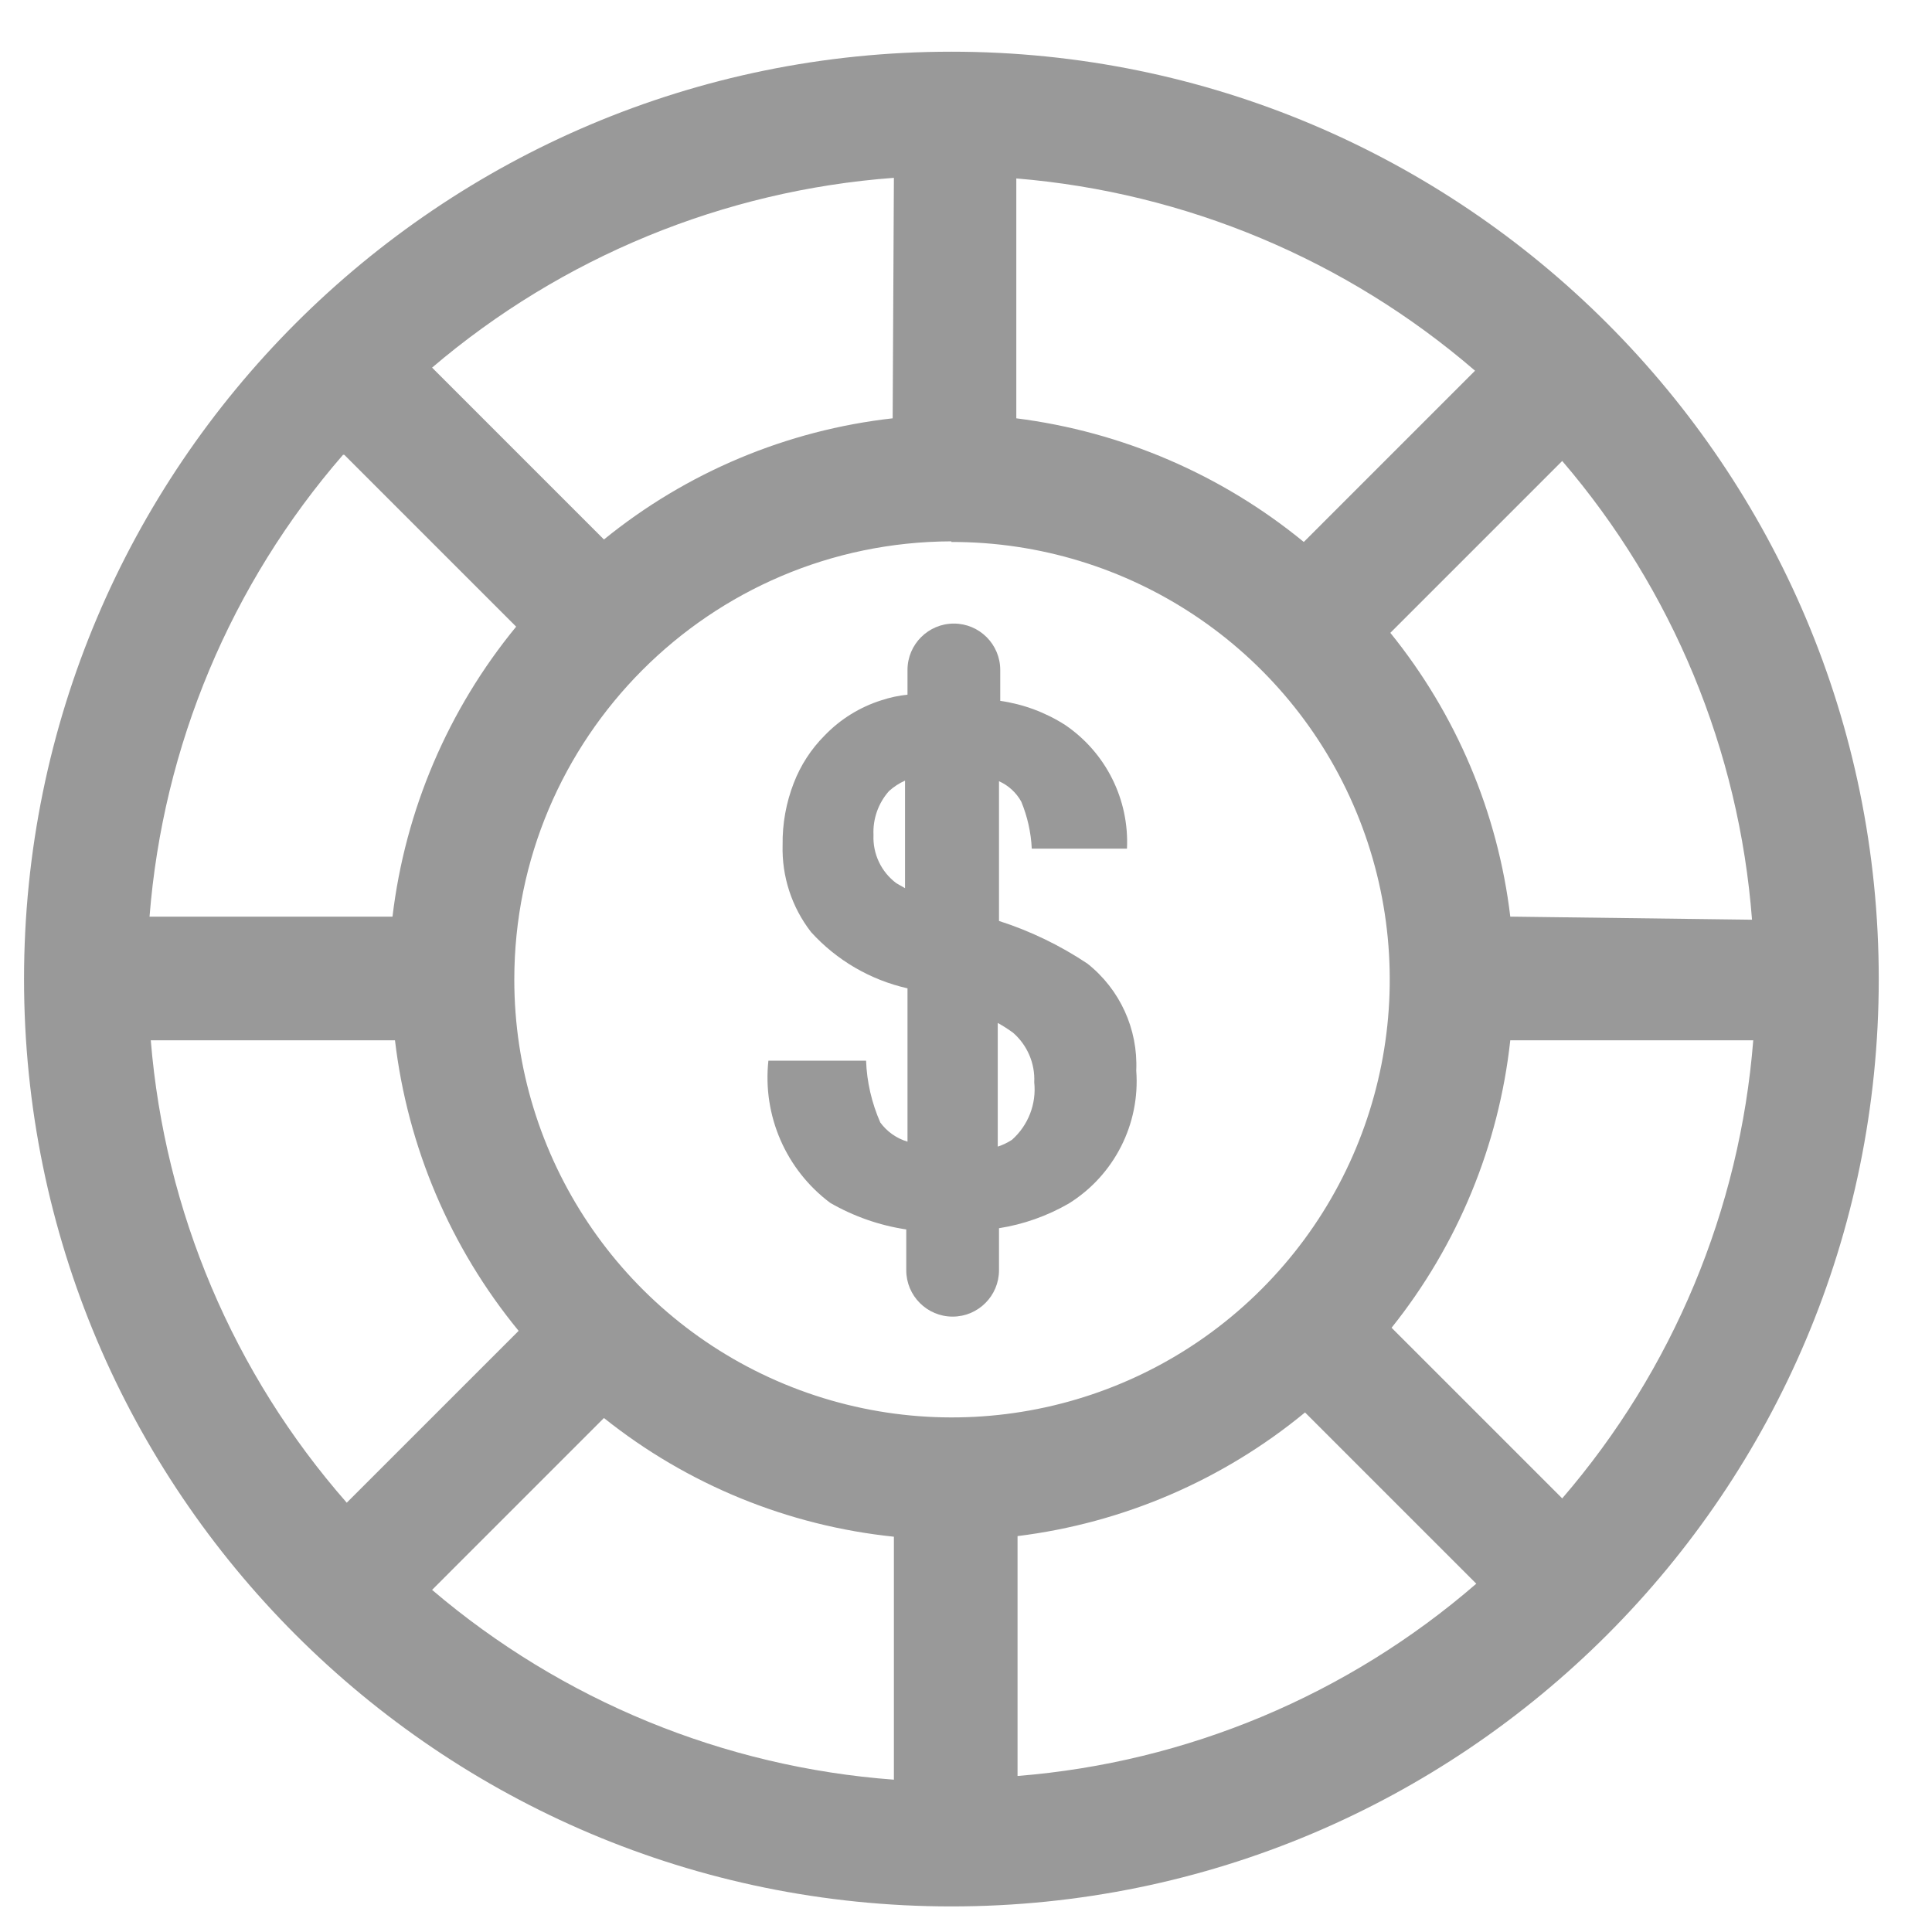<?xml version="1.0" encoding="UTF-8"?>
<svg width="25px" height="25px" viewBox="0 0 25 25" version="1.1" xmlns="http://www.w3.org/2000/svg" xmlns:xlink="http://www.w3.org/1999/xlink">
    <!-- Generator: Sketch 63 (92445) - https://sketch.com -->
    <title>покер</title>
    <desc>Created with Sketch.</desc>
    <g id="иконки" stroke="none" stroke-width="1" fill="none" fill-rule="evenodd">
        <g id="Artboard" transform="translate(-328, -124)" fill="#999999" fill-rule="nonzero">
            <g id="покер" transform="translate(328.311, 124.669)">
                <path d="M12,0 C5.373,0 0,5.373 0,12 C0,18.627 5.373,24 12,24 C18.627,24 24,18.627 24,12 C24,5.373 18.627,0 12,0 L12,0 Z M16.56,6.344 C15.495,5.471 14.206,4.917 12.84,4.744 L12.84,1.64 C15.032,1.821 17.11,2.692 18.776,4.128 L16.56,6.344 Z M11.24,4.744 C9.87,4.898 8.574,5.442 7.504,6.312 L5.28,4.088 C6.961,2.656 9.054,1.795 11.256,1.632 L11.24,4.744 Z M12,6.344 C14.292,6.341 16.359,7.719 17.239,9.835 C18.118,11.951 17.635,14.389 16.016,16.01 C14.397,17.632 11.96,18.118 9.842,17.242 C7.725,16.365 6.344,14.3 6.344,12.008 C6.344,8.882 8.874,6.345 12,6.336 L12,6.344 Z M7.504,17.68 C8.582,18.541 9.884,19.074 11.256,19.216 L11.256,22.36 C9.054,22.197 6.961,21.336 5.28,19.904 L7.504,17.68 Z M12.856,19.208 C14.223,19.039 15.513,18.484 16.576,17.608 L18.792,19.824 C17.129,21.265 15.049,22.137 12.856,22.312 L12.856,19.208 Z M17.696,16.512 C18.551,15.443 19.084,14.153 19.232,12.792 L22.376,12.792 C22.203,14.981 21.337,17.057 19.904,18.72 L17.696,16.512 Z M19.232,11.192 C19.071,9.846 18.533,8.574 17.68,7.52 L19.904,5.296 C21.333,6.963 22.193,9.043 22.36,11.232 L19.232,11.192 Z M4.144,5.216 L6.368,7.44 C5.488,8.512 4.932,9.814 4.768,11.192 L1.624,11.192 C1.798,8.983 2.675,6.889 4.128,5.216 L4.144,5.216 Z M1.656,12.792 L4.8,12.792 C4.963,14.173 5.518,15.478 6.4,16.552 L4.176,18.776 C2.71,17.105 1.821,15.007 1.64,12.792 L1.656,12.792 Z" id="Shape"></path>
                <path d="M11.08,13.856 C10.969,13.603 10.906,13.332 10.896,13.056 L9.632,13.056 C9.555,13.768 9.859,14.467 10.432,14.896 C10.736,15.071 11.069,15.188 11.416,15.24 L11.416,15.768 C11.416,16.099 11.685,16.368 12.016,16.368 C12.347,16.368 12.616,16.099 12.616,15.768 L12.616,15.224 C12.934,15.174 13.241,15.065 13.52,14.904 C14.108,14.537 14.444,13.875 14.392,13.184 C14.416,12.648 14.181,12.133 13.76,11.8 C13.406,11.564 13.021,11.378 12.616,11.248 L12.616,9.44 C12.738,9.494 12.839,9.587 12.904,9.704 C12.984,9.897 13.03,10.103 13.04,10.312 L14.272,10.312 C14.302,9.676 13.999,9.07 13.472,8.712 C13.217,8.549 12.931,8.443 12.632,8.4 L12.632,8 C12.632,7.669 12.363,7.4 12.032,7.4 C11.701,7.4 11.432,7.669 11.432,8 L11.432,8.32 C11.318,8.332 11.205,8.356 11.096,8.392 C10.816,8.48 10.563,8.637 10.36,8.848 C10.185,9.023 10.049,9.233 9.96,9.464 C9.861,9.719 9.812,9.991 9.816,10.264 C9.804,10.671 9.934,11.07 10.184,11.392 C10.515,11.757 10.951,12.011 11.432,12.12 L11.432,14.104 C11.291,14.062 11.167,13.975 11.08,13.856 L11.08,13.856 Z M12.8,12.696 C12.983,12.857 13.084,13.092 13.072,13.336 C13.102,13.616 12.994,13.893 12.784,14.08 C12.727,14.117 12.665,14.147 12.6,14.168 L12.6,12.568 C12.669,12.606 12.736,12.649 12.8,12.696 L12.8,12.696 Z M11.288,10.76 C11.092,10.614 10.981,10.38 10.992,10.136 C10.982,9.928 11.054,9.724 11.192,9.568 C11.254,9.512 11.324,9.466 11.4,9.432 L11.4,10.824 L11.288,10.76 Z" id="Shape"></path>
            </g>
        </g>
    </g>
</svg>